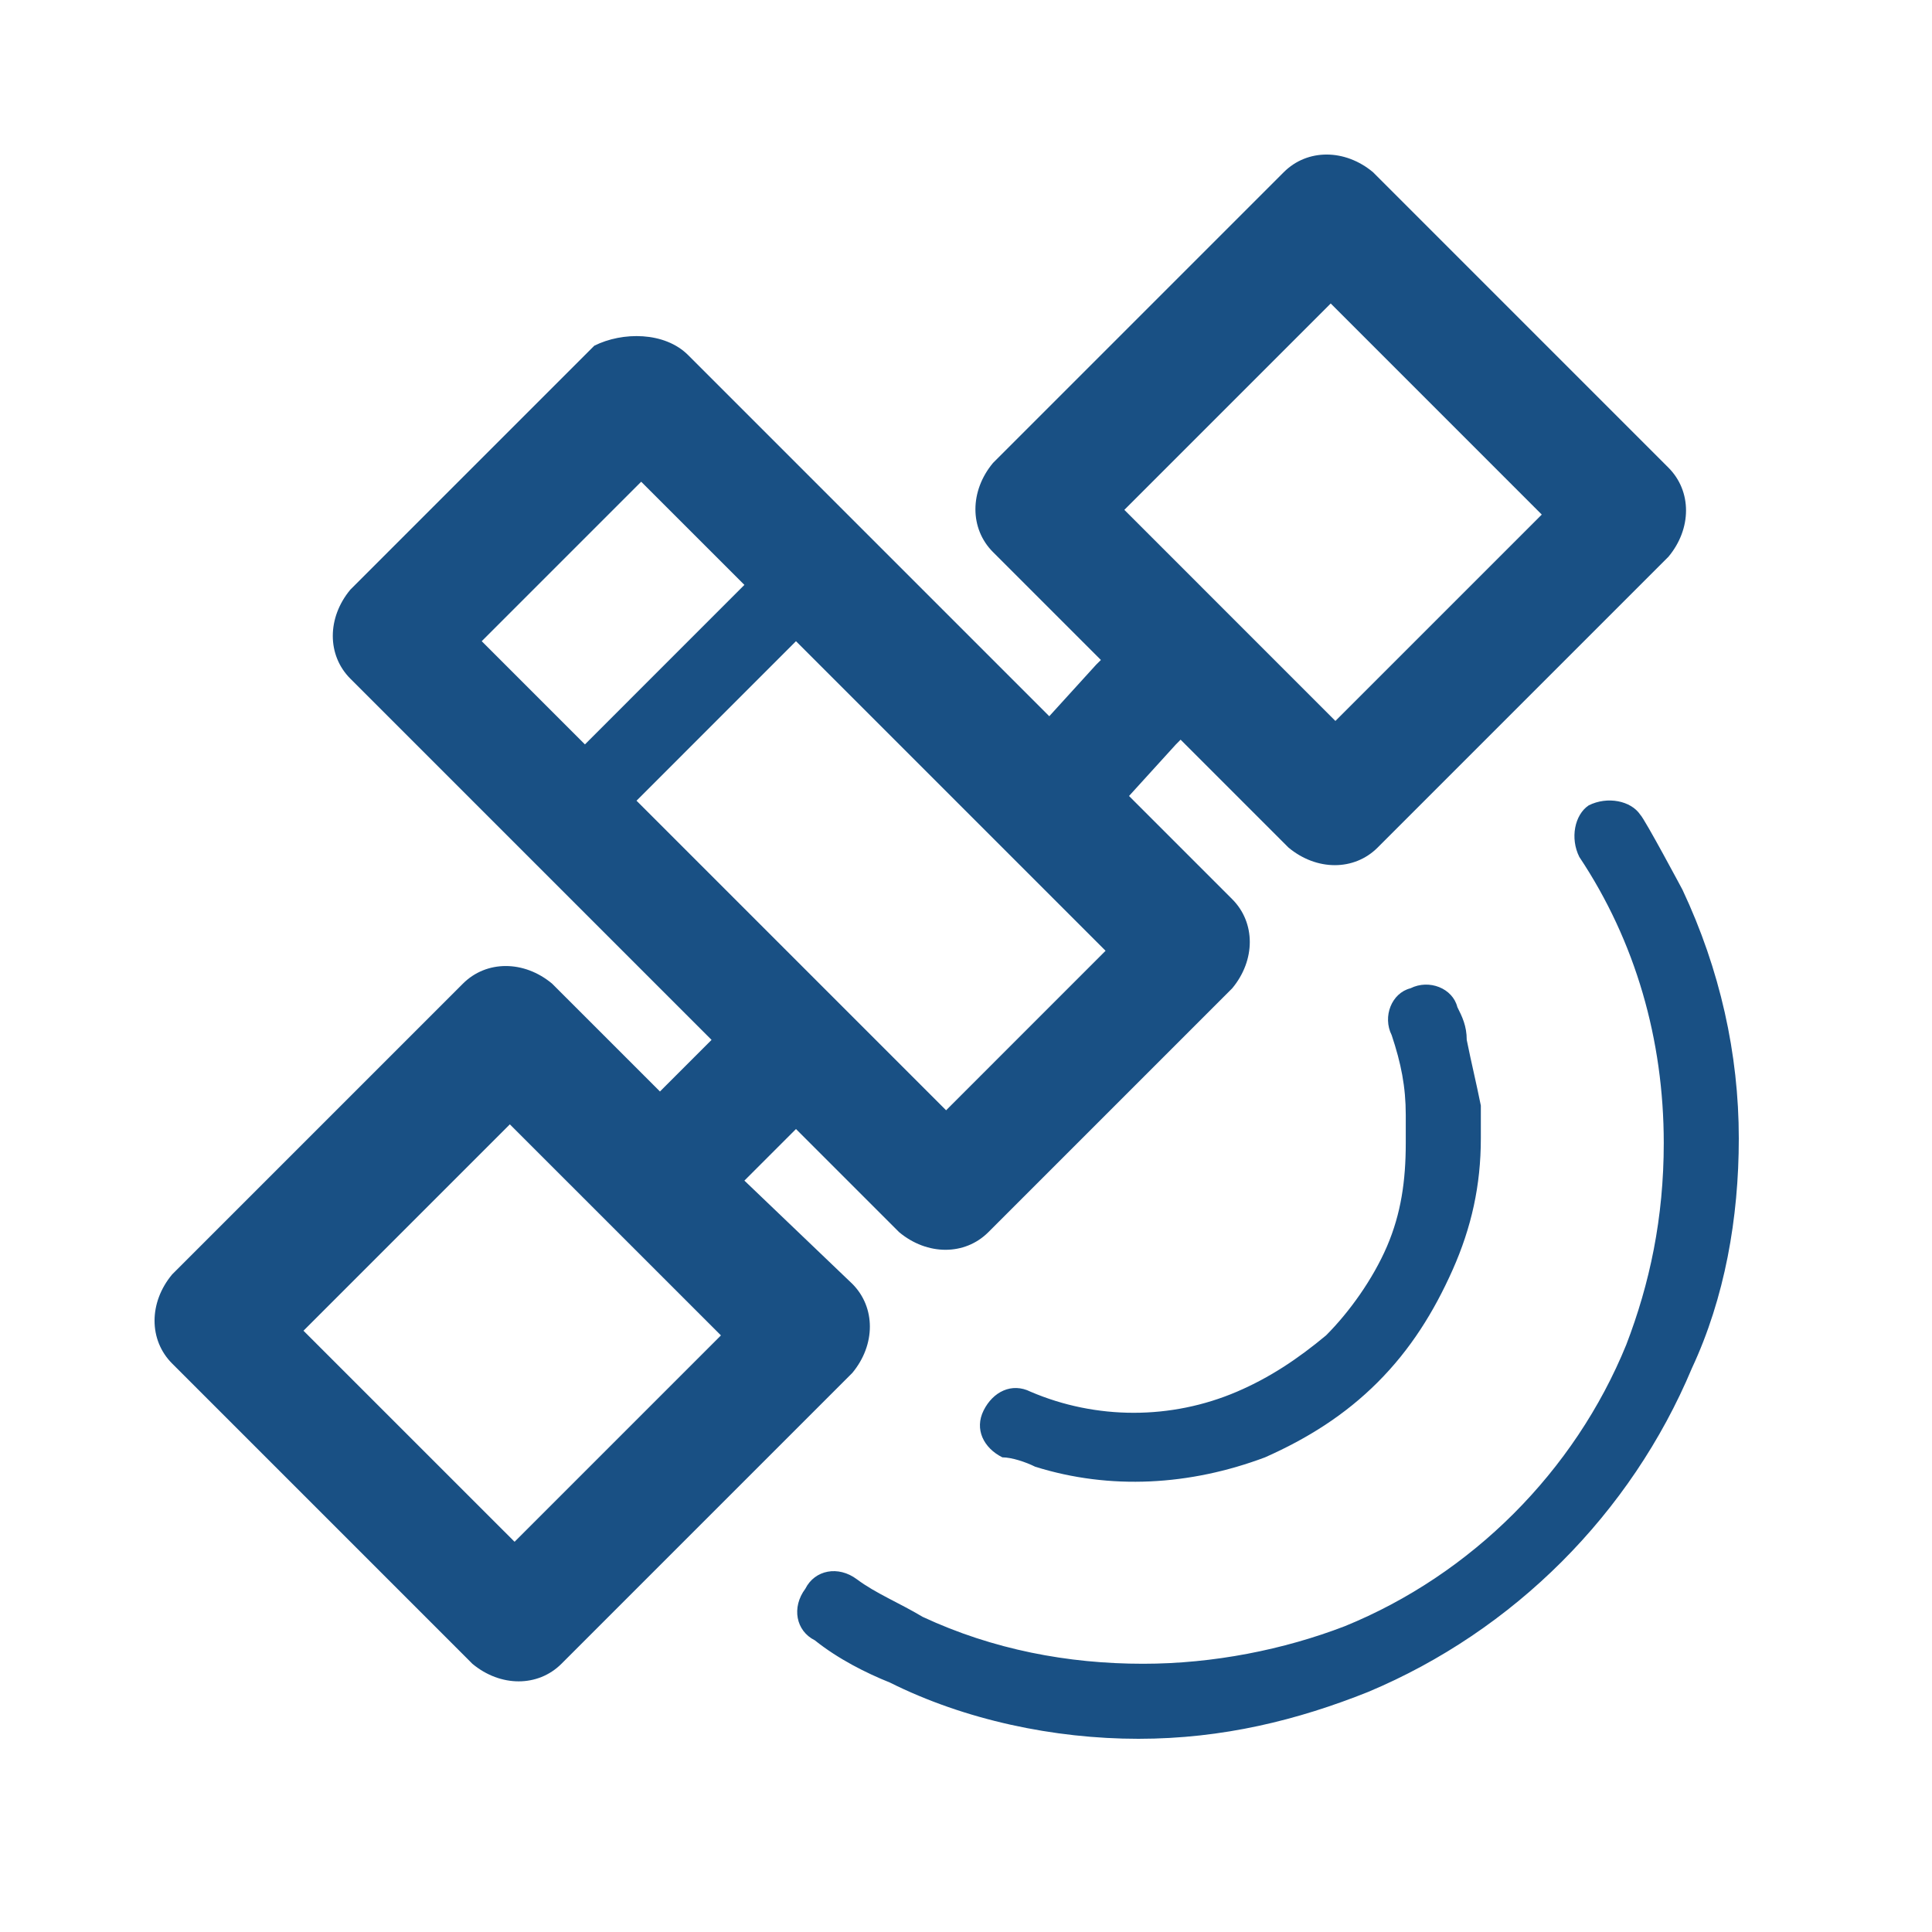 <svg width="50" height="50" viewBox="0 0 50 50" fill="none" xmlns="http://www.w3.org/2000/svg">
<path d="M20.6 16.594L16.473 20.722L24.485 28.734L28.612 24.606L20.6 16.594ZM15.138 19.265L19.265 15.137L16.594 12.467L12.467 16.594L15.138 19.265ZM17.808 9.189L27.155 18.536L28.369 17.201L28.491 17.08L25.699 14.288C25.092 13.681 25.092 12.71 25.699 11.981L33.225 4.455C33.832 3.848 34.803 3.848 35.532 4.455C38.081 7.004 40.63 9.553 43.179 12.103C43.786 12.71 43.786 13.681 43.179 14.409L35.653 21.935C35.046 22.542 34.075 22.542 33.346 21.935L33.225 21.814L30.554 19.143L30.433 19.265L29.219 20.6L31.89 23.271C32.496 23.878 32.496 24.849 31.89 25.577L25.577 31.89C24.97 32.496 23.999 32.496 23.271 31.89L20.6 29.219L19.386 30.433L19.265 30.554L22.057 33.225C22.664 33.832 22.664 34.803 22.057 35.532L14.531 43.058C13.924 43.665 12.952 43.665 12.224 43.058L12.103 42.936C9.554 40.387 7.004 37.838 4.455 35.288C3.848 34.681 3.848 33.71 4.455 32.982L11.981 25.456C12.588 24.849 13.56 24.849 14.288 25.456L14.409 25.577L17.08 28.248L17.201 28.126L18.415 26.912L9.068 17.565C8.461 16.958 8.461 15.987 9.068 15.259L15.38 8.947C16.109 8.582 17.201 8.582 17.808 9.189ZM13.195 29.098L7.854 34.439C9.675 36.26 11.496 38.081 13.317 39.901L18.658 34.56L13.195 29.098ZM34.56 18.658L39.901 13.317C38.081 11.496 36.26 9.675 34.439 7.854L29.098 13.195L34.56 18.658ZM40.873 22.178C40.63 21.693 40.751 21.086 41.115 20.843C41.601 20.6 42.208 20.722 42.451 21.086C42.572 21.207 43.543 23.028 43.543 23.028C44.514 25.092 45 27.277 45 29.462C45 31.526 44.636 33.589 43.786 35.41C42.208 39.173 39.173 42.208 35.41 43.786C33.589 44.514 31.647 45 29.462 45C27.277 45 24.97 44.514 23.028 43.543C22.421 43.3 21.693 42.936 21.086 42.45C20.6 42.208 20.479 41.601 20.843 41.115C21.086 40.63 21.693 40.509 22.178 40.873C22.664 41.237 23.271 41.48 23.878 41.844C25.699 42.693 27.641 43.058 29.583 43.058C31.404 43.058 33.225 42.693 34.803 42.086C38.081 40.751 40.751 38.081 42.087 34.803C42.694 33.225 43.058 31.525 43.058 29.583C43.058 26.912 42.329 24.363 40.873 22.178ZM36.017 26.791C35.774 26.306 36.017 25.699 36.502 25.577C36.988 25.334 37.595 25.577 37.716 26.063C37.838 26.306 37.959 26.548 37.959 26.912C38.081 27.519 38.202 28.005 38.324 28.612C38.324 28.855 38.324 29.219 38.324 29.462C38.324 30.676 38.081 31.768 37.595 32.861C37.109 33.953 36.503 34.924 35.653 35.774C34.803 36.624 33.832 37.231 32.739 37.716C30.797 38.445 28.733 38.566 26.791 37.959C26.549 37.838 26.184 37.716 25.941 37.716C25.456 37.474 25.213 36.988 25.456 36.502C25.698 36.017 26.184 35.774 26.67 36.017C28.369 36.745 30.311 36.745 32.011 36.017C32.861 35.653 33.589 35.167 34.318 34.56C34.924 33.953 35.531 33.103 35.896 32.254C36.26 31.404 36.381 30.554 36.381 29.583C36.381 29.34 36.381 29.098 36.381 28.855C36.381 28.126 36.26 27.52 36.017 26.791Z" fill="#195084"/>
</svg>
